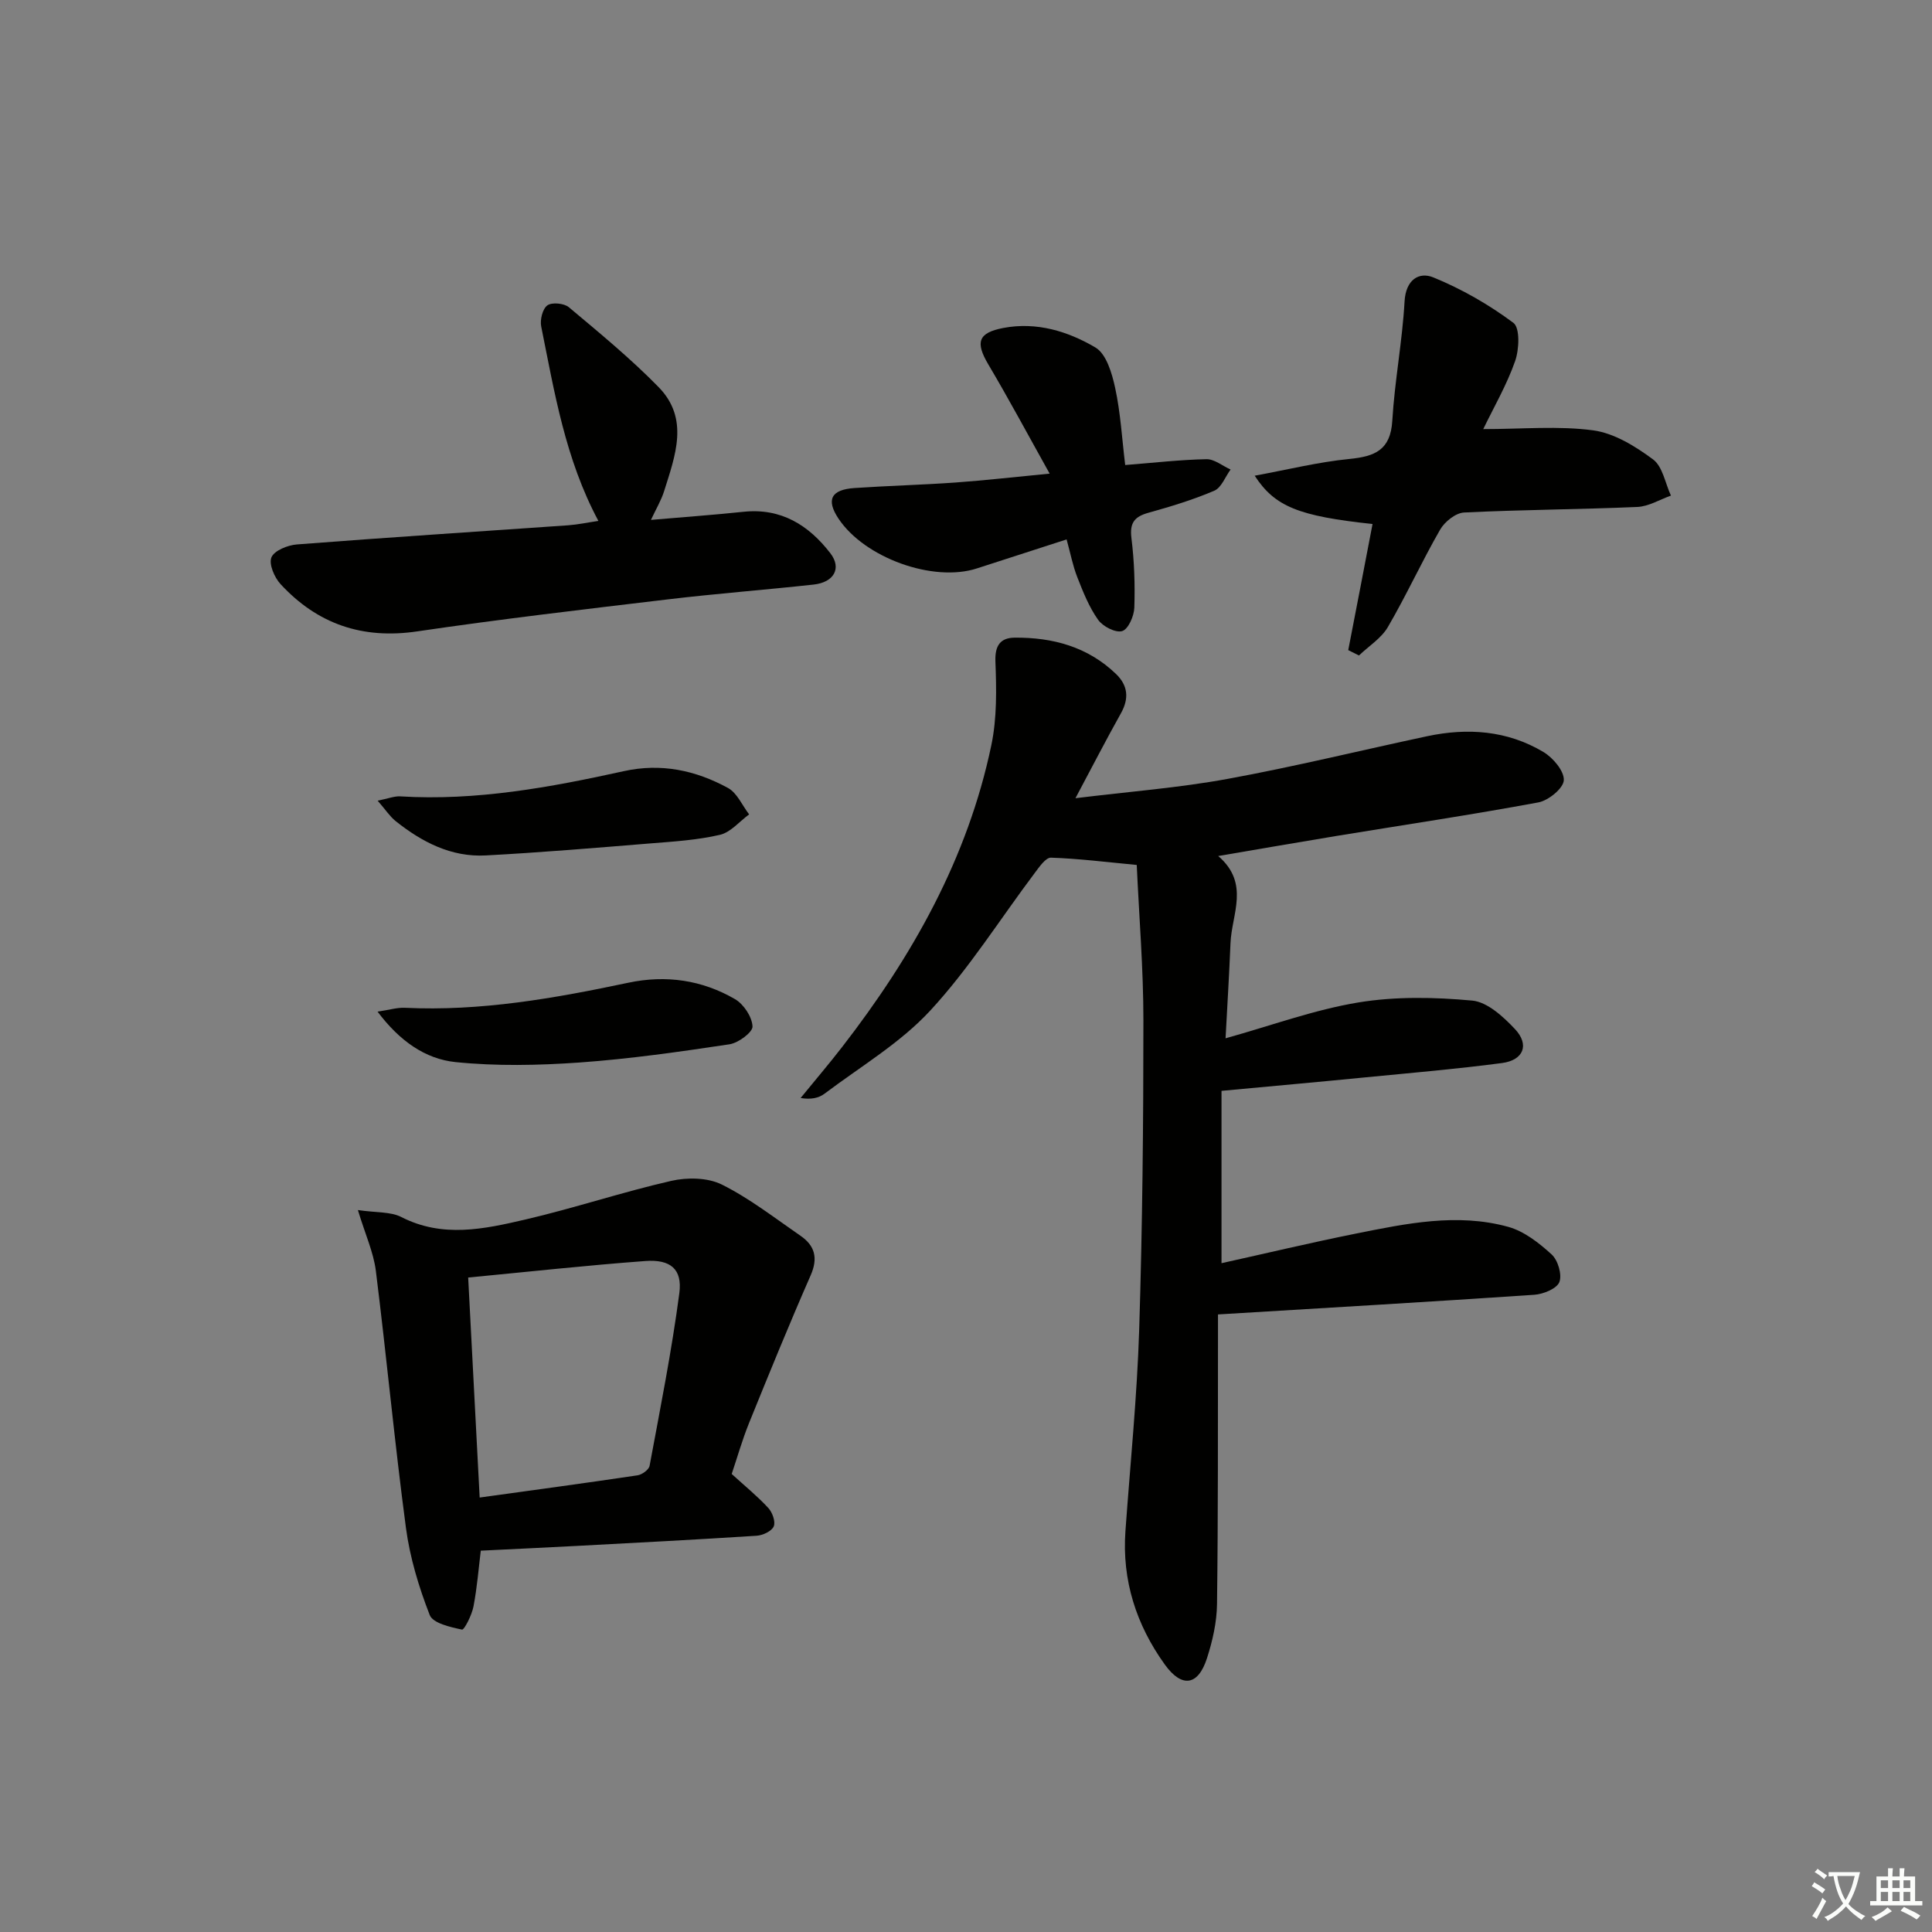 <svg enable-background="new 0 0 400 400" viewBox="0 0 400 400" xmlns="http://www.w3.org/2000/svg"><rect x="0" y="0" width="400" height="400" fill="#808080" stroke="none"/><path d="m377.9 391.2c-.2.3-.4.5-.6.8-.7-.6-1.4-1-2.2-1.5.2-.3.4-.5.5-.8.6.4 1.4.8 2.3 1.5zm-1.8 6.1c-.2-.2-.5-.4-.9-.6.4-.6.8-1.2 1.2-1.9s.7-1.3.9-1.9c.3.3.5.5.8.7-.7 1.3-1.4 2.6-2 3.7zm2.2-9c-.3.3-.5.5-.6.8-.6-.6-1.3-1.1-2-1.5.3-.3.5-.5.6-.7.6.5 1.3.9 2 1.4zm.3.2v-.9h2 4.5c-.3 1.3-.6 2.5-1 3.6s-.9 2.1-1.4 3c.4.5 1 1 1.6 1.4s1.2.8 1.9 1.1c-.3.2-.5.4-.8.8-.4-.3-1-.7-1.6-1.2s-1.2-1.1-1.6-1.6c-.5.6-1.1 1.1-1.7 1.6s-1.4.9-2.1 1.4c-.1-.3-.3-.5-.7-.8.6-.2 1.2-.5 1.9-1s1.4-1.1 2-1.8c-.5-.8-.9-1.6-1.2-2.5s-.6-2-.8-3.2c-.4.1-.7.1-1 .1zm2.5 2.7c.3 1 .7 1.7 1 2.2.3-.5.6-1.1 1-2s.6-1.9.9-3h-3.2-.4c.1.9.3 1.8.7 2.8z" fill="#fbfcfa"/><path d="m396.5 388.5v1.5 3.6h1.5v.9c-.4 0-1 0-1.7 0h-7.9c-.5 0-.9 0-1.2 0v-.9h1.3v-3.5c0-.7 0-1.2 0-1.6h2.4c0-.8 0-1.4 0-1.7h1c0 .3-.1.8-.1 1.7h1.5c0-.8 0-1.4 0-1.7h1c0 .3-.1.9-.1 1.7zm-8.2 9.2c-.2-.3-.5-.5-.8-.8.8-.3 1.4-.6 1.9-.9s1-.7 1.4-1.1c.3.3.6.5.9.8-1.6 1-2.8 1.6-3.4 2zm2.6-6.8v-1.6h-1.5v1.6zm0 2.7v-1.9h-1.5v1.9zm2.4-2.7v-1.6h-1.5v1.6zm0 2.7v-1.9h-1.5v1.9zm.2 2 .7-.8c.4.2.9.5 1.6.8s1.3.7 1.8 1c-.3.3-.5.6-.8.8-.4-.3-1.5-1-3.3-1.8zm2-4.7v-1.6h-1.4v1.6zm0 2.7v-1.9h-1.4v1.9z" fill="#fbfcfa"/><g fill="#010100"><path d="m252.9 225.85v35.68c9.13-2.02 18.43-4.24 27.79-6.12 10.43-2.09 20.99-4.32 31.55-1.41 3.31.91 6.41 3.34 9.01 5.72 1.31 1.19 2.19 4.2 1.6 5.72-.54 1.37-3.32 2.5-5.19 2.63-21.55 1.46-43.11 2.71-65.49 4.07v4.51c-.03 18.49.04 36.99-.2 55.48-.05 3.75-.92 7.6-2.08 11.19-1.83 5.69-5.19 6.22-8.74 1.29-5.89-8.2-8.88-17.41-8.14-27.64 1-13.92 2.41-27.83 2.85-41.77.67-21.29.87-42.61.87-63.91 0-10.79-.9-21.57-1.38-32.21-6.34-.6-12.04-1.32-17.75-1.51-1.09-.04-2.42 1.91-3.36 3.16-7.18 9.54-13.58 19.78-21.64 28.5-6.22 6.73-14.46 11.6-21.88 17.2-1.2.91-2.82 1.26-4.96.9 2.88-3.54 5.85-7.01 8.64-10.62 14.5-18.73 25.96-39.03 30.85-62.45 1.17-5.6 1.06-11.55.84-17.31-.13-3.37 1.09-4.9 3.98-4.93 7.87-.07 15.14 1.88 21 7.53 2.47 2.39 2.72 5.07 1 8.14-3.06 5.46-5.93 11.04-9.41 17.57 11.15-1.37 21.4-2.15 31.45-3.99 13.86-2.53 27.56-5.9 41.35-8.84 8.4-1.79 16.63-1.2 24.1 3.27 1.99 1.19 4.31 3.94 4.21 5.84-.09 1.68-3.18 4.2-5.27 4.59-13.86 2.57-27.8 4.65-41.71 6.93-7.85 1.29-15.68 2.66-24.57 4.17 6.61 5.69 2.78 12.03 2.54 18.05-.26 6.44-.66 12.88-1.02 19.69 9.6-2.68 18.4-5.92 27.48-7.42 7.7-1.27 15.79-1.11 23.59-.39 3.13.29 6.43 3.33 8.84 5.89 3.05 3.24 1.81 6.44-2.67 7.04-9.38 1.24-18.82 2.04-28.24 2.96-9.59.95-19.16 1.8-29.84 2.8z"/><path d="m74.1 250.53c3.9.57 6.78.32 8.96 1.43 8.57 4.4 17.19 2.51 25.7.53 10.14-2.36 20.05-5.68 30.2-8 3.32-.76 7.55-.7 10.49.76 5.76 2.87 10.94 6.92 16.28 10.6 2.98 2.05 3.68 4.61 2.11 8.19-4.44 10.12-8.61 20.35-12.76 30.59-1.42 3.51-2.45 7.17-3.59 10.54 2.75 2.51 5.34 4.61 7.58 7.04.85.92 1.54 2.86 1.12 3.82-.44 1-2.27 1.85-3.55 1.93-12.44.8-24.88 1.45-37.33 2.11-6.43.34-12.87.64-19.77.98-.43 3.5-.75 7.57-1.51 11.55-.34 1.77-1.91 4.89-2.38 4.79-2.41-.51-6.02-1.32-6.68-3.01-2.25-5.78-4.1-11.88-4.92-18.02-2.36-17.73-4.02-35.54-6.24-53.29-.49-3.83-2.19-7.5-3.71-12.54zm25.21 59.52c11.35-1.57 22.03-3.01 32.68-4.6.94-.14 2.35-1.16 2.5-1.97 2.21-11.89 4.58-23.77 6.16-35.75.65-4.98-1.83-7.03-7.03-6.65-12.05.89-24.06 2.21-36.69 3.42.8 15.18 1.57 30.05 2.38 45.55z"/><path d="m123.89 107.85c-6.87-12.84-9.09-26.64-11.84-40.26-.28-1.38.28-3.66 1.28-4.37.95-.68 3.46-.44 4.45.39 6.35 5.33 12.79 10.62 18.58 16.54 6.42 6.57 3.42 14.24 1.13 21.56-.58 1.85-1.61 3.56-2.72 5.93 6.78-.59 12.98-1.03 19.16-1.68 7.8-.82 13.51 2.77 18 8.6 2.37 3.08.75 6.01-3.49 6.47-10.06 1.1-20.17 1.87-30.22 3.07-17.29 2.06-34.6 4.08-51.83 6.62-11.35 1.68-20.67-1.52-28.3-9.78-1.28-1.38-2.47-4.17-1.89-5.55.59-1.41 3.36-2.52 5.26-2.67 18.7-1.45 37.42-2.65 56.13-3.96 2.06-.15 4.12-.59 6.3-.91z"/><path d="m284.17 108.49c-15.28-1.63-20.23-3.59-24.4-10 6.75-1.24 13.14-2.83 19.63-3.47 5.28-.52 8.5-1.85 8.86-7.92.49-8.25 2.08-16.44 2.54-24.69.25-4.5 2.98-6.19 5.95-4.98 5.86 2.39 11.51 5.63 16.58 9.41 1.39 1.03 1.21 5.51.36 7.92-1.72 4.91-4.38 9.49-6.6 14.08 8.1 0 15.55-.71 22.77.26 4.36.59 8.72 3.3 12.38 6.01 2 1.48 2.52 4.94 3.71 7.5-2.32.82-4.62 2.25-6.97 2.35-11.95.52-23.93.56-35.87 1.15-1.74.09-4.01 1.91-4.95 3.55-3.8 6.6-6.97 13.57-10.81 20.15-1.36 2.34-3.96 3.95-5.99 5.9-.74-.37-1.48-.74-2.22-1.11 1.67-8.58 3.32-17.17 5.03-26.11z"/><path d="m217.32 98.06c-4.59-8.22-8.49-15.51-12.7-22.61-2.72-4.6-2.12-6.55 3.11-7.55 6.89-1.31 13.37.69 19.06 4.04 2.27 1.33 3.45 5.38 4.1 8.42 1.11 5.13 1.4 10.43 2.07 15.92 5.94-.47 11.38-1.1 16.82-1.21 1.65-.03 3.33 1.39 5 2.14-1.11 1.51-1.9 3.76-3.38 4.39-4.39 1.88-9.01 3.27-13.62 4.56-2.89.8-3.92 2.08-3.53 5.24.59 4.76.76 9.62.6 14.42-.06 1.73-1.26 4.47-2.52 4.84-1.36.41-4.01-.96-4.98-2.34-1.87-2.63-3.11-5.76-4.3-8.8-.95-2.41-1.43-4.99-2.22-7.84-6.59 2.13-12.58 4.05-18.56 6-9.03 2.95-23.26-2.16-28.68-10.32-2.58-3.89-1.55-5.99 3.33-6.32 6.96-.47 13.95-.65 20.91-1.14 6.1-.44 12.16-1.14 19.49-1.84z"/><path d="m78.17 209.45c2.53-.38 4.09-.87 5.62-.8 15.72.76 31.04-1.96 46.31-5.19 7.79-1.65 15.27-.56 22.09 3.41 1.79 1.05 3.52 3.66 3.61 5.64.06 1.2-2.93 3.42-4.77 3.7-10.31 1.55-20.66 3.03-31.05 3.77-8.54.6-17.22.78-25.71-.09-6.22-.65-11.53-4.35-16.1-10.44z"/><path d="m78.19 165.77c2.22-.44 3.46-.96 4.66-.89 15.74.96 31.06-1.86 46.3-5.22 7.74-1.71 14.88-.17 21.57 3.48 1.89 1.03 2.94 3.6 4.38 5.47-2 1.46-3.82 3.71-6.04 4.23-4.65 1.08-9.51 1.39-14.3 1.77-11.4.93-22.79 1.89-34.21 2.5-7.14.38-13.21-2.78-18.66-7.13-1.2-.97-2.08-2.35-3.7-4.21z"/></g></svg>
